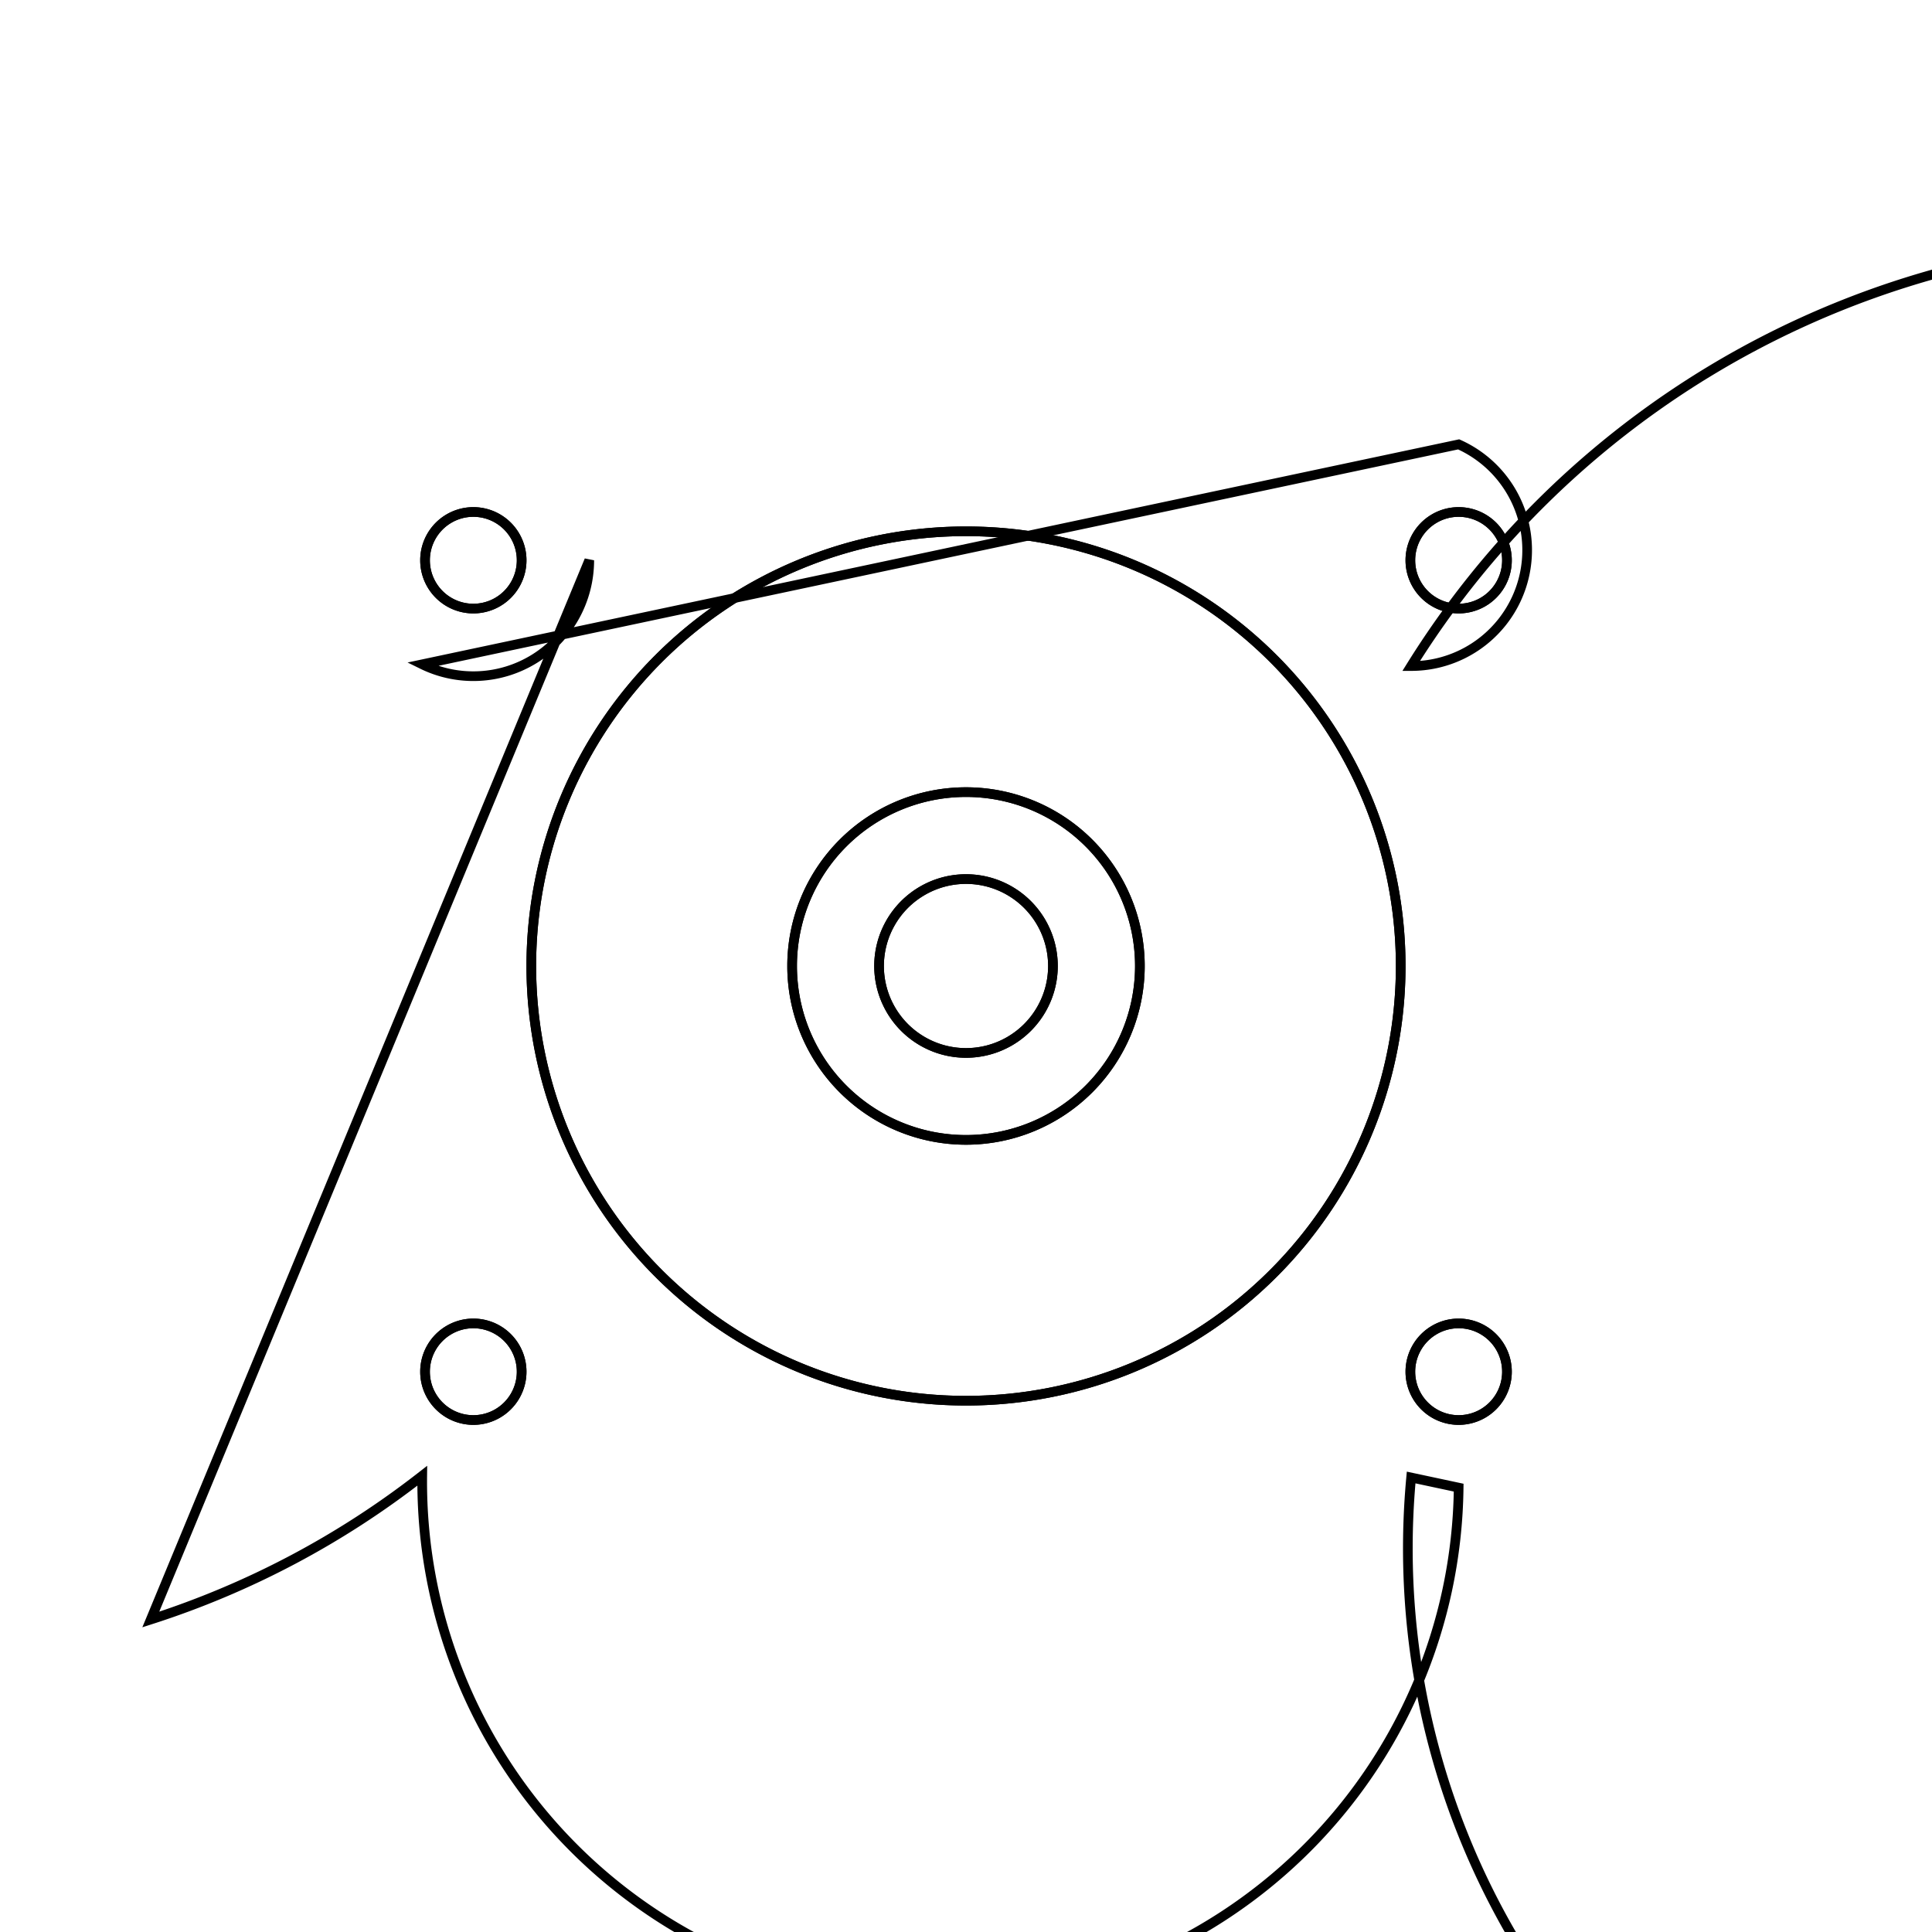 <svg version='1.1' x='0px' y='0px' viewBox='-10 -10 20 20' xmlns='http://www.w3.org/2000/svg'><style>path{stroke:black; stroke-width: 0.1; fill: transparent}</style><path d='M5.6,4.2,A0.5,0.5,0,0,1,4.6,4.2,A0.5,0.5,0,0,1,5.6,4.2,Z'/>
<path d='M5.6,-4.2,A0.5,0.5,0,0,1,4.6,-4.2,A0.5,0.5,0,0,1,5.6,-4.2,Z'/>
<path d='M-4.6,-4.2,A0.5,0.5,0,0,1,-5.6,-4.2,A0.5,0.5,0,0,1,-4.6,-4.2,Z'/>
<path d='M-3.9,-4.2,A1.2,1.2,0,0,1,-5.629,-3.123,L5.1,-5.4,A1.2,1.2,0,0,1,4.608,-3.105,A9.05,9.05,0,0,1,20.461,6.765,A1.2,1.2,0,0,1,4.608,5.295,L5.1,5.4,A1.2,1.2,0,0,1,-5.629,5.277,A9.05,9.05,0,0,1,-8.439,6.765,Z'/>
<path d='M5.6,4.2,A0.5,0.5,0,0,1,4.6,4.2,A0.5,0.5,0,0,1,5.6,4.2,Z'/>
<path d='M5.6,-4.2,A0.5,0.5,0,0,1,4.6,-4.2,A0.5,0.5,0,0,1,5.6,-4.2,Z'/>
<path d='M-4.6,-4.2,A0.5,0.5,0,0,1,-5.6,-4.2,A0.5,0.5,0,0,1,-4.6,-4.2,Z'/>
<path d='M4.5,0,A4.5,4.5,0,0,1,-4.5,5.51091059616309e-16,A4.5,4.5,0,0,1,4.5,-1.102182119232618e-15,Z'/>
<path d='M-4.6,4.2,A0.5,0.5,0,0,1,-5.6,4.2,A0.5,0.5,0,0,1,-4.6,4.2,Z'/>
<path d='M4.5,0,A4.5,4.5,0,0,1,-4.5,5.51091059616309e-16,A4.5,4.5,0,0,1,4.5,-1.102182119232618e-15,Z'/>
<path d='M1.8,0,A1.8,1.8,0,0,1,-1.8,2.204364238465236e-16,A1.8,1.8,0,0,1,1.8,-4.408728476930472e-16,Z'/>
<path d='M1.8,0,A1.8,1.8,0,0,1,-1.8,2.204364238465236e-16,A1.8,1.8,0,0,1,1.8,-4.408728476930472e-16,Z'/>
<path d='M0.9,0,A0.9,0.9,0,0,1,-0.9,1.1021821192326179e-16,A0.9,0.9,0,0,1,0.9,-2.2043642384652358e-16,Z'/>
<path d='M0.9,0,A0.9,0.9,0,0,1,-0.9,1.1021821192326179e-16,A0.9,0.9,0,0,1,0.9,-2.2043642384652358e-16,Z'/>
<path d='M-4.6,4.2,A0.5,0.5,0,0,1,-5.6,4.2,A0.5,0.5,0,0,1,-4.6,4.2,Z'/></svg>